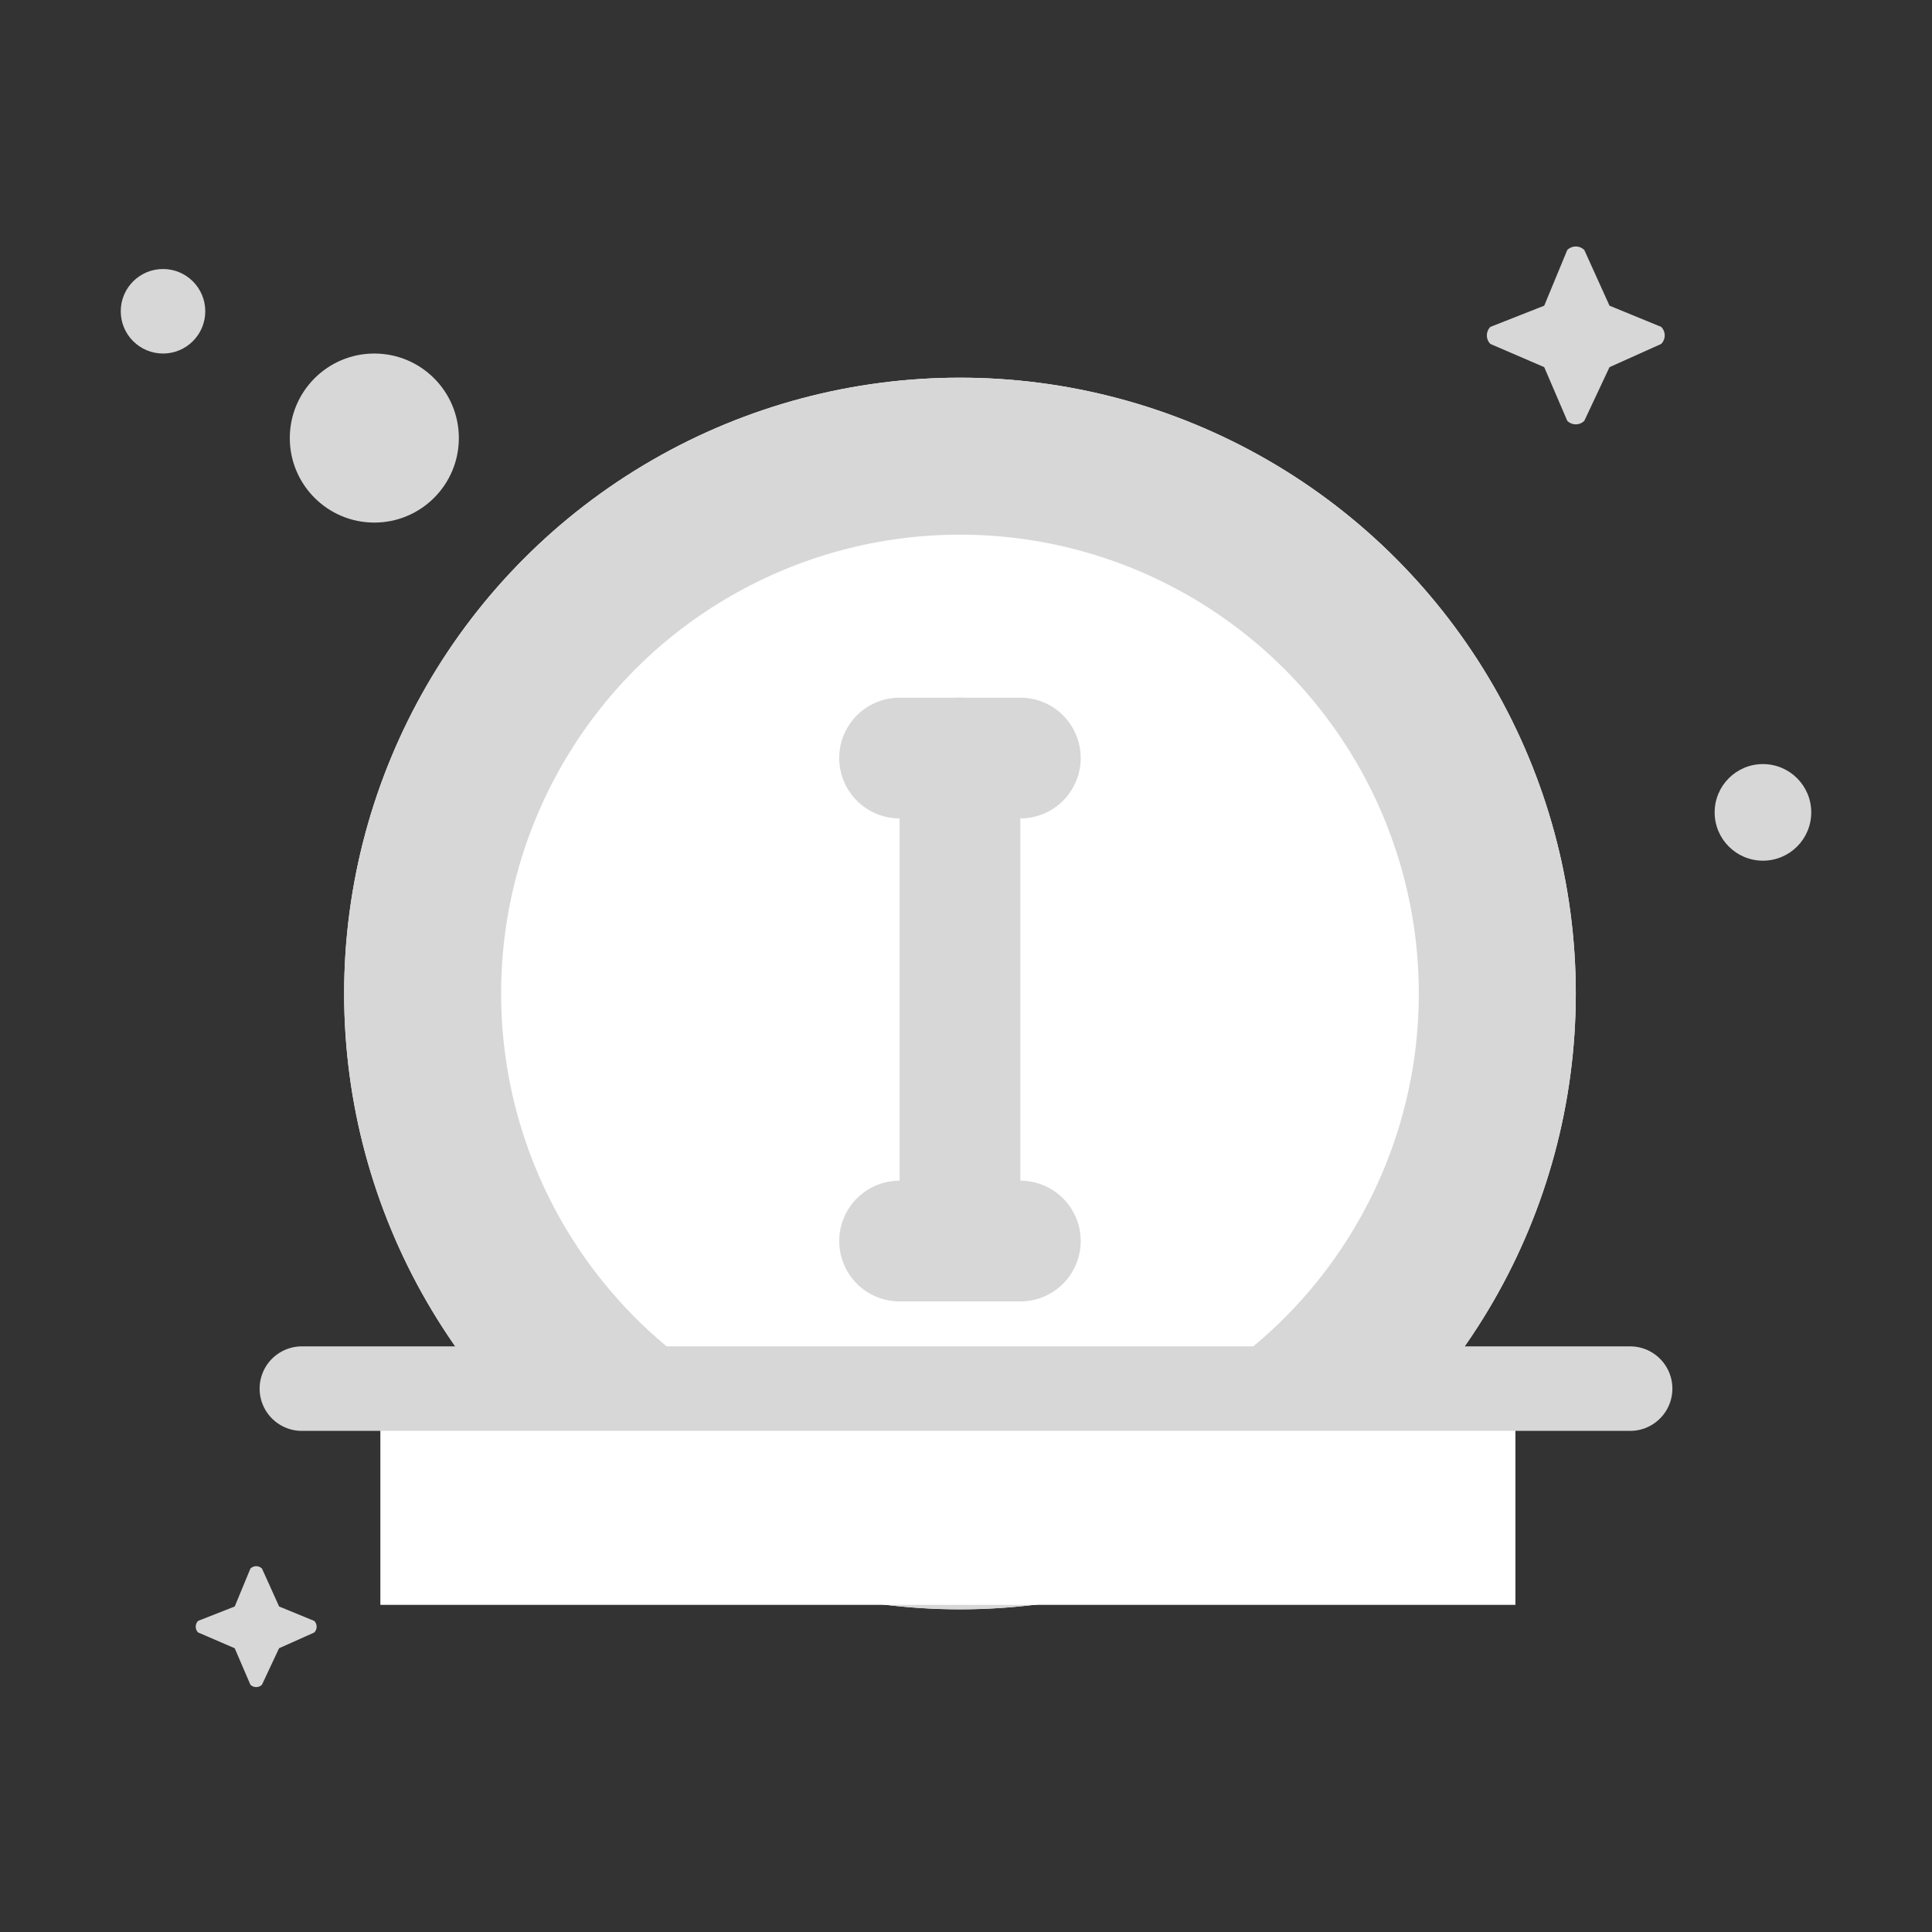 <svg xmlns="http://www.w3.org/2000/svg" width="160" height="160" viewBox="0 0 160 160">
  <rect x="0" y="0" width="160" height="160" fill="#333333" stroke="none"/>
  <g id="PAYMENT" transform="translate(-35 -380)">
    <g id="Group_1730" data-name="Group 1730" transform="translate(45 400)">
      <g id="Ellipse_189" data-name="Ellipse 189" transform="translate(18.5 11.278)" fill="#fff" stroke="#d7d7d7" stroke-width="13">
        <circle cx="51" cy="51" r="51" stroke="none"/>
        <circle cx="51" cy="51" r="44.5" fill="none"/>
      </g>
      <g id="Group_1729" data-name="Group 1729" transform="translate(64.5 42.778)">
        <line id="Line_104" data-name="Line 104" y1="40" transform="translate(5)" fill="none" stroke="#d7d7d7" stroke-linecap="round" stroke-width="10"/>
        <line id="Line_105" data-name="Line 105" x1="10" fill="none" stroke="#d7d7d7" stroke-linecap="round" stroke-width="10"/>
        <line id="Line_106" data-name="Line 106" x1="10" transform="translate(0 40)" fill="none" stroke="#d7d7d7" stroke-linecap="round" stroke-width="10"/>
      </g>
      <circle id="Ellipse_190" data-name="Ellipse 190" cx="3.5" cy="3.5" r="3.5" transform="translate(0 2.278)" fill="#d7d7d7"/>
      <circle id="Ellipse_191" data-name="Ellipse 191" cx="7" cy="7" r="7" transform="translate(14 9.278)" fill="#d7d7d7"/>
      <circle id="Ellipse_192" data-name="Ellipse 192" cx="4" cy="4" r="4" transform="translate(132 43.278)" fill="#d7d7d7"/>
      <path id="Path_120" data-name="Path 120" d="M1,0,5.393,1.91,10,0a1,1,0,0,1,1,1L9.216,5.733,11,10a1,1,0,0,1-1,1L5.616,9.333,1,11a1,1,0,0,1-1-1L1.793,5.51,0,1A1,1,0,0,1,1,0Z" transform="translate(112.722 7.778) rotate(-45)" fill="#d7d7d7"/>
      <path id="Path_121" data-name="Path 121" d="M.68,0,3.665,1.3,6.8,0a.68.68,0,0,1,.68.68L6.263,3.9,7.475,6.8a.68.68,0,0,1-.68.68L3.816,6.342.68,7.475A.68.68,0,0,1,0,6.8L1.218,3.744,0,.68A.68.68,0,0,1,.68,0Z" transform="translate(5.929 114.714) rotate(-45)" fill="#d7d7d7"/>
      <rect id="Rectangle_245" data-name="Rectangle 245" width="94" height="18" transform="translate(21.5 94.907)" fill="#fff"/>
      <line id="Line_107" data-name="Line 107" x2="110" transform="translate(15 95)" fill="none" stroke="#d7d7d7" stroke-linecap="round" stroke-width="7"/>
    </g>
    <rect id="Rectangle_359" data-name="Rectangle 359" width="160" height="160" transform="translate(35 380)" fill="none"/>
  </g>
</svg>
